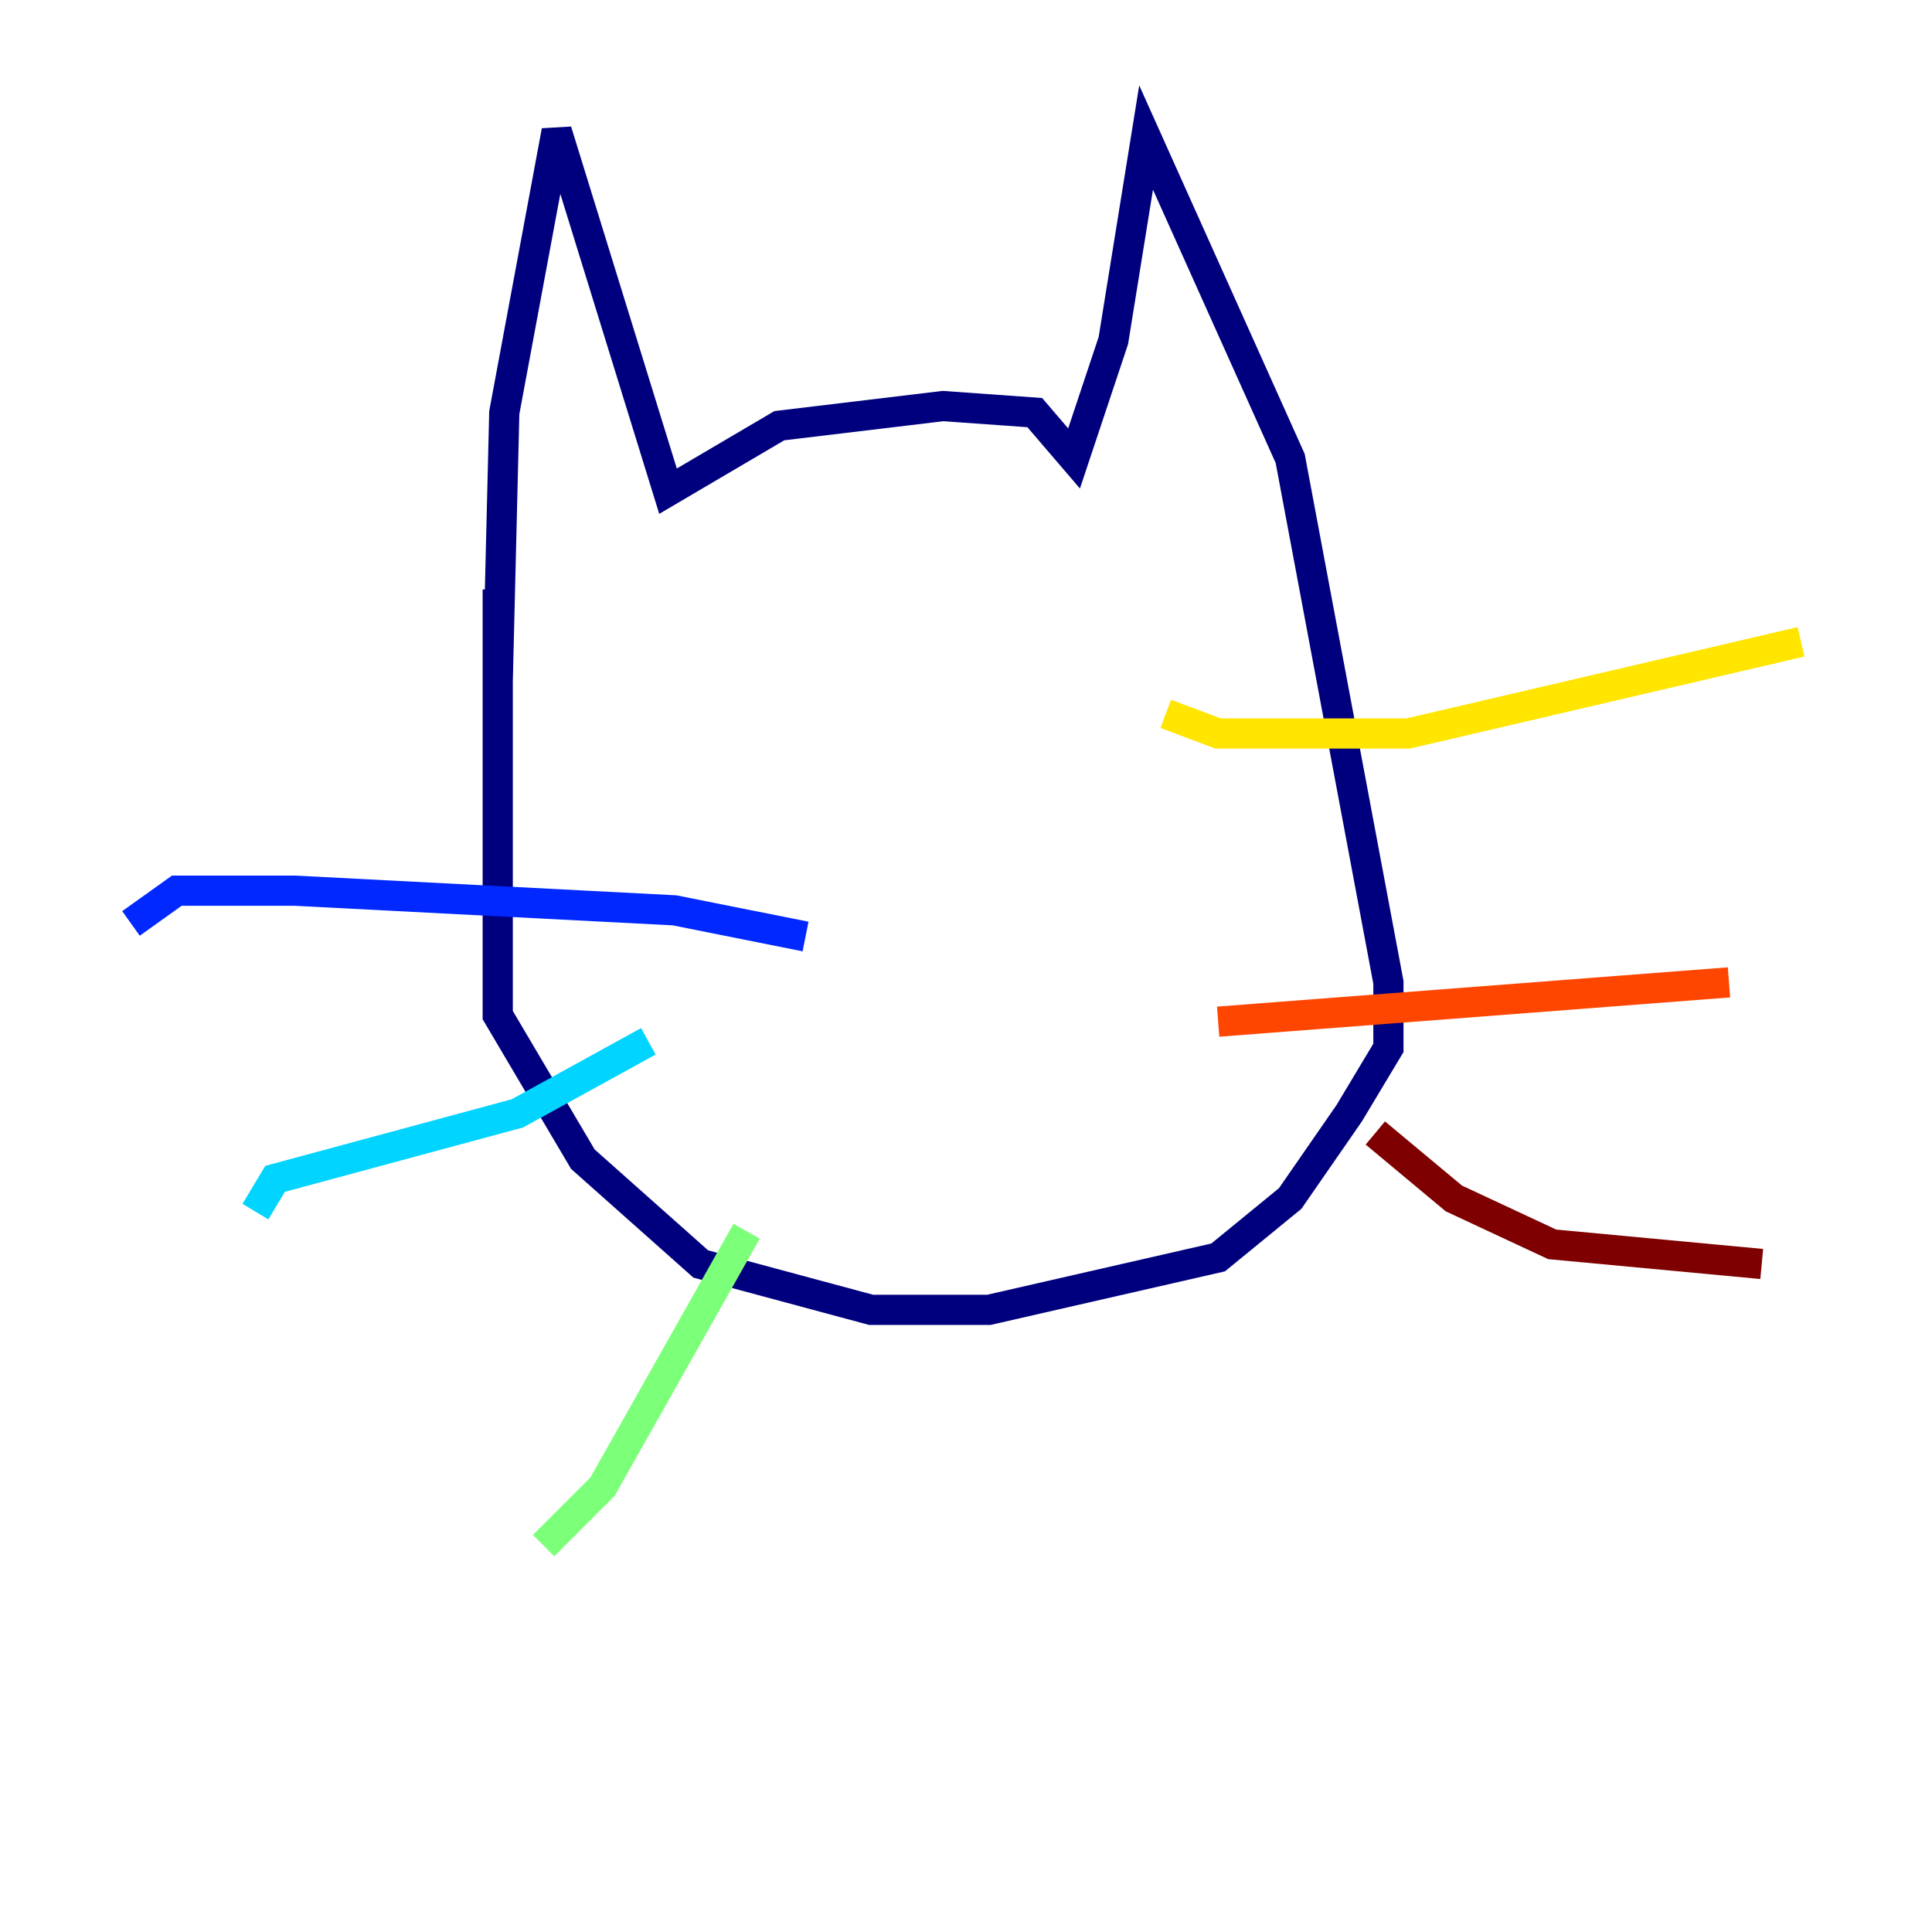 <?xml version="1.0" encoding="utf-8" ?>
<svg baseProfile="tiny" height="128" version="1.2" viewBox="0,0,128,128" width="128" xmlns="http://www.w3.org/2000/svg" xmlns:ev="http://www.w3.org/2001/xml-events" xmlns:xlink="http://www.w3.org/1999/xlink"><defs /><polyline fill="none" points="32.976,45.125 33.41,27.336 36.881,8.678 44.258,32.542 51.634,28.203 62.481,26.902 68.556,27.336 71.159,30.373 73.763,22.563 75.932,9.112 85.478,30.373 91.986,65.085 91.986,69.424 89.383,73.763 85.478,79.403 80.705,83.308 65.519,86.78 57.709,86.78 46.427,83.742 38.617,76.8 32.976,67.254 32.976,39.051" stroke="#00007f" stroke-width="2" /><polyline fill="none" points="53.37,62.047 44.691,60.312 19.525,59.01 11.715,59.01 8.678,61.18" stroke="#0028ff" stroke-width="2" /><polyline fill="none" points="42.956,68.99 34.278,73.763 18.224,78.102 16.922,80.271" stroke="#00d4ff" stroke-width="2" /><polyline fill="none" points="49.464,81.573 39.919,98.495 36.014,102.4" stroke="#7cff79" stroke-width="2" /><polyline fill="none" points="77.234,47.295 80.705,48.597 93.288,48.597 119.322,42.522" stroke="#ffe500" stroke-width="2" /><polyline fill="none" points="80.705,67.688 114.549,65.085" stroke="#ff4600" stroke-width="2" /><polyline fill="none" points="91.119,75.064 96.325,79.403 102.834,82.441 116.719,83.742" stroke="#7f0000" stroke-width="2" /></svg>